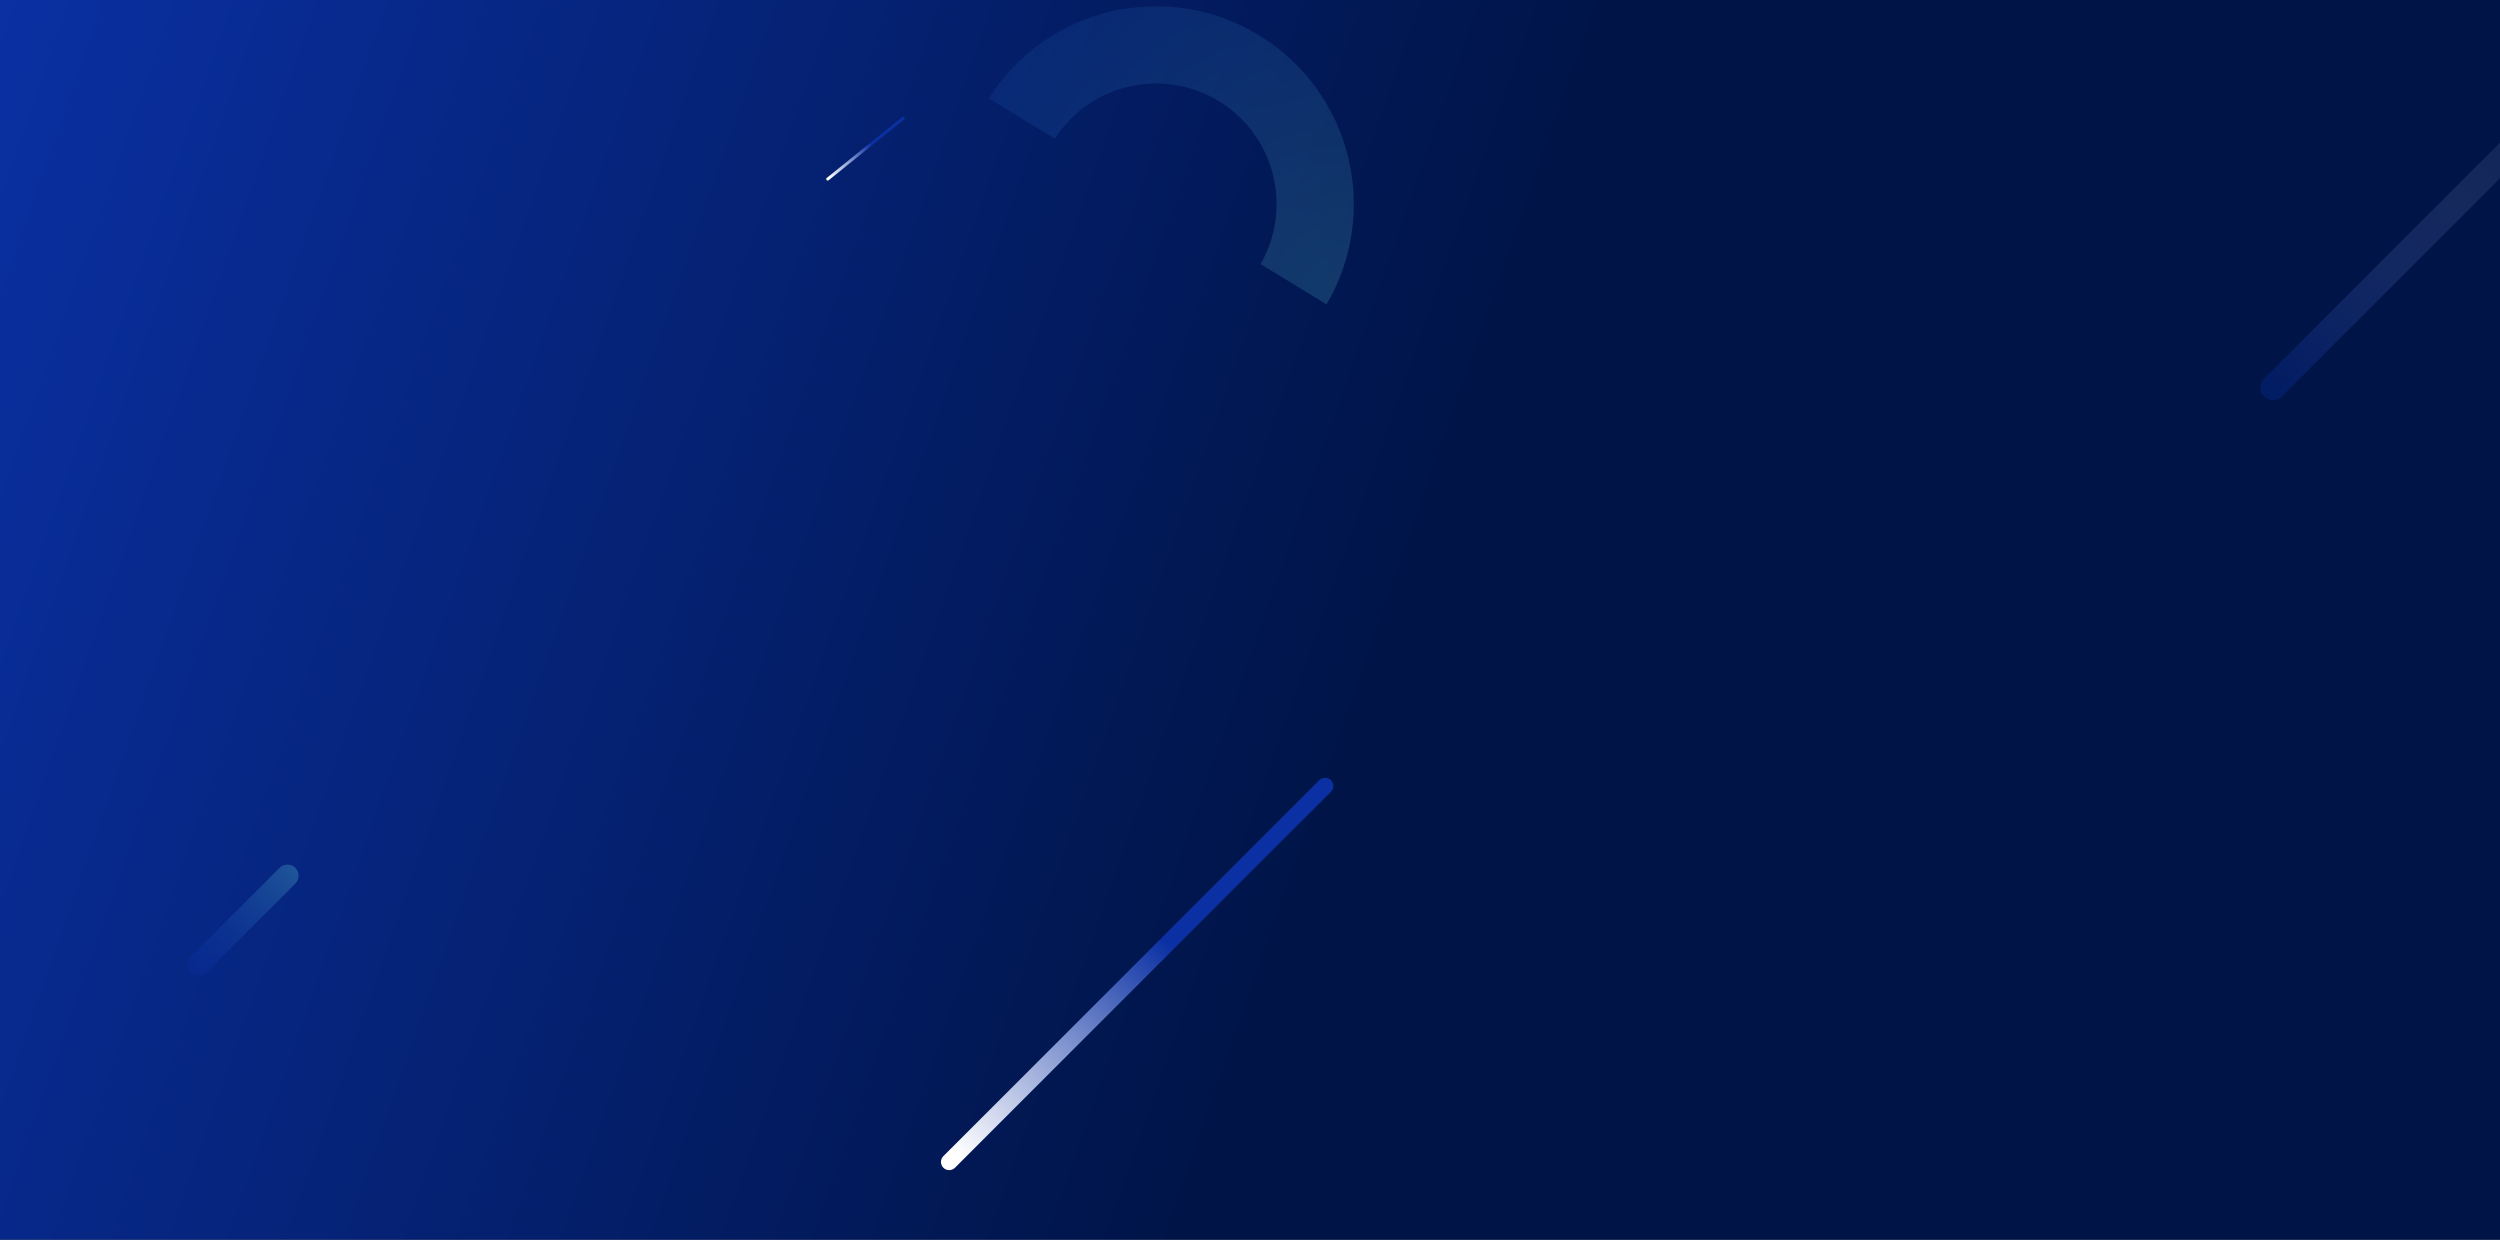<svg width="1440" height="714" viewBox="0 0 1440 714" fill="none" xmlns="http://www.w3.org/2000/svg">
<rect x="0" y="0" width="1440" height="714" fill="#808080" stroke="none"/>
<g clip-path="url(#clip0_268_4103)">
<rect width="1440" height="714" fill="#001447"/>
<rect x="-1" width="1446" height="714" fill="url(#paint0_linear_268_4103)"/>
<path d="M520.88 67.58C521.179 67.95 521.121 68.493 520.75 68.791L477.3 103.828C476.93 104.127 476.387 104.068 476.089 103.698C475.79 103.328 475.848 102.785 476.218 102.487L519.669 67.45C520.039 67.151 520.582 67.209 520.88 67.58Z" fill="url(#paint1_linear_268_4103)" style="mix-blend-mode:overlay"/>
<path opacity="0.36" d="M109.878 560.122C107.374 557.618 107.374 553.558 109.878 551.057L161.056 499.878C163.56 497.374 167.619 497.374 170.122 499.878C172.626 502.382 172.626 506.442 170.122 508.943L118.941 560.122C116.437 562.626 112.378 562.626 109.875 560.122H109.878Z" fill="url(#paint2_radial_268_4103)"/>
<path d="M1646.33 -113.883C1649.16 -111.061 1649.16 -106.474 1646.33 -103.632L1314.37 228.333C1311.55 231.155 1306.96 231.155 1304.12 228.333C1301.29 225.51 1301.29 220.924 1304.12 218.082L1636.08 -113.883C1638.9 -116.706 1643.49 -116.706 1646.33 -113.883Z" fill="url(#paint3_linear_268_4103)" style="mix-blend-mode:overlay"/>
<path d="M569.555 56.677L607.537 79.838C627.914 48.328 669.789 38.608 702.018 58.262C734.247 77.915 744.771 119.595 726.098 152.136L764.08 175.298C795.547 121.791 778.367 52.739 725.172 20.292C671.979 -12.145 602.725 4.2 569.555 56.677Z" fill="url(#paint4_radial_268_4103)" fill-opacity="0.2"/>
<path style="mix-blend-mode:overlay" d="M766.619 449.381C768.46 451.222 768.46 454.214 766.619 456.068L550.068 672.619C548.227 674.46 545.235 674.46 543.381 672.619C541.54 670.778 541.54 667.786 543.381 665.932L759.932 449.381C761.773 447.54 764.765 447.54 766.619 449.381Z" fill="url(#paint5_linear_268_4103)"/>
</g>
<defs>
<linearGradient id="paint0_linear_268_4103" x1="-12.674" y1="15.654" x2="1477.78" y2="537.483" gradientUnits="userSpaceOnUse">
<stop stop-color="#0A30A3"/>
<stop offset="0.564" stop-color="#001447"/>
</linearGradient>
<linearGradient id="paint1_linear_268_4103" x1="506.261" y1="78.002" x2="477.115" y2="102.196" gradientUnits="userSpaceOnUse">
<stop offset="0.17" stop-color="#0A30A3"/>
<stop offset="1" stop-color="white"/>
</linearGradient>
<radialGradient id="paint2_radial_268_4103" cx="0" cy="0" r="1" gradientUnits="userSpaceOnUse" gradientTransform="translate(181.25 491.631) rotate(45.015) scale(192.769 192.769)">
<stop stop-color="#5BC7CE"/>
<stop offset="0.11" stop-color="#4198C0"/>
<stop offset="0.23" stop-color="#296BB3"/>
<stop offset="0.34" stop-color="#184AAA"/>
<stop offset="0.43" stop-color="#0D37A5"/>
<stop offset="0.49" stop-color="#0A30A3"/>
<stop offset="1" stop-color="#00152A"/>
</radialGradient>
<linearGradient id="paint3_linear_268_4103" x1="1324.5" y1="230" x2="1542.5" y2="17.5" gradientUnits="userSpaceOnUse">
<stop stop-color="#0A30A3" stop-opacity="0.31"/>
<stop offset="1" stop-color="white" stop-opacity="0"/>
</linearGradient>
<radialGradient id="paint4_radial_268_4103" cx="0" cy="0" r="1" gradientUnits="userSpaceOnUse" gradientTransform="translate(771.352 167.091) rotate(121.375) scale(765.679)">
<stop stop-color="#5BC7CE"/>
<stop offset="0.11" stop-color="#4198C0"/>
<stop offset="0.23" stop-color="#296BB3"/>
<stop offset="0.34" stop-color="#184AAA"/>
<stop offset="0.43" stop-color="#0D37A5"/>
<stop offset="0.49" stop-color="#0A30A3"/>
<stop offset="1" stop-color="#00152A"/>
</radialGradient>
<linearGradient id="paint5_linear_268_4103" x1="692.961" y1="514.792" x2="562.521" y2="673.591" gradientUnits="userSpaceOnUse">
<stop offset="0.17" stop-color="#0A30A3"/>
<stop offset="1" stop-color="white"/>
</linearGradient>
<clipPath id="clip0_268_4103">
<rect width="1440" height="714" fill="white"/>
</clipPath>
</defs>
</svg>
